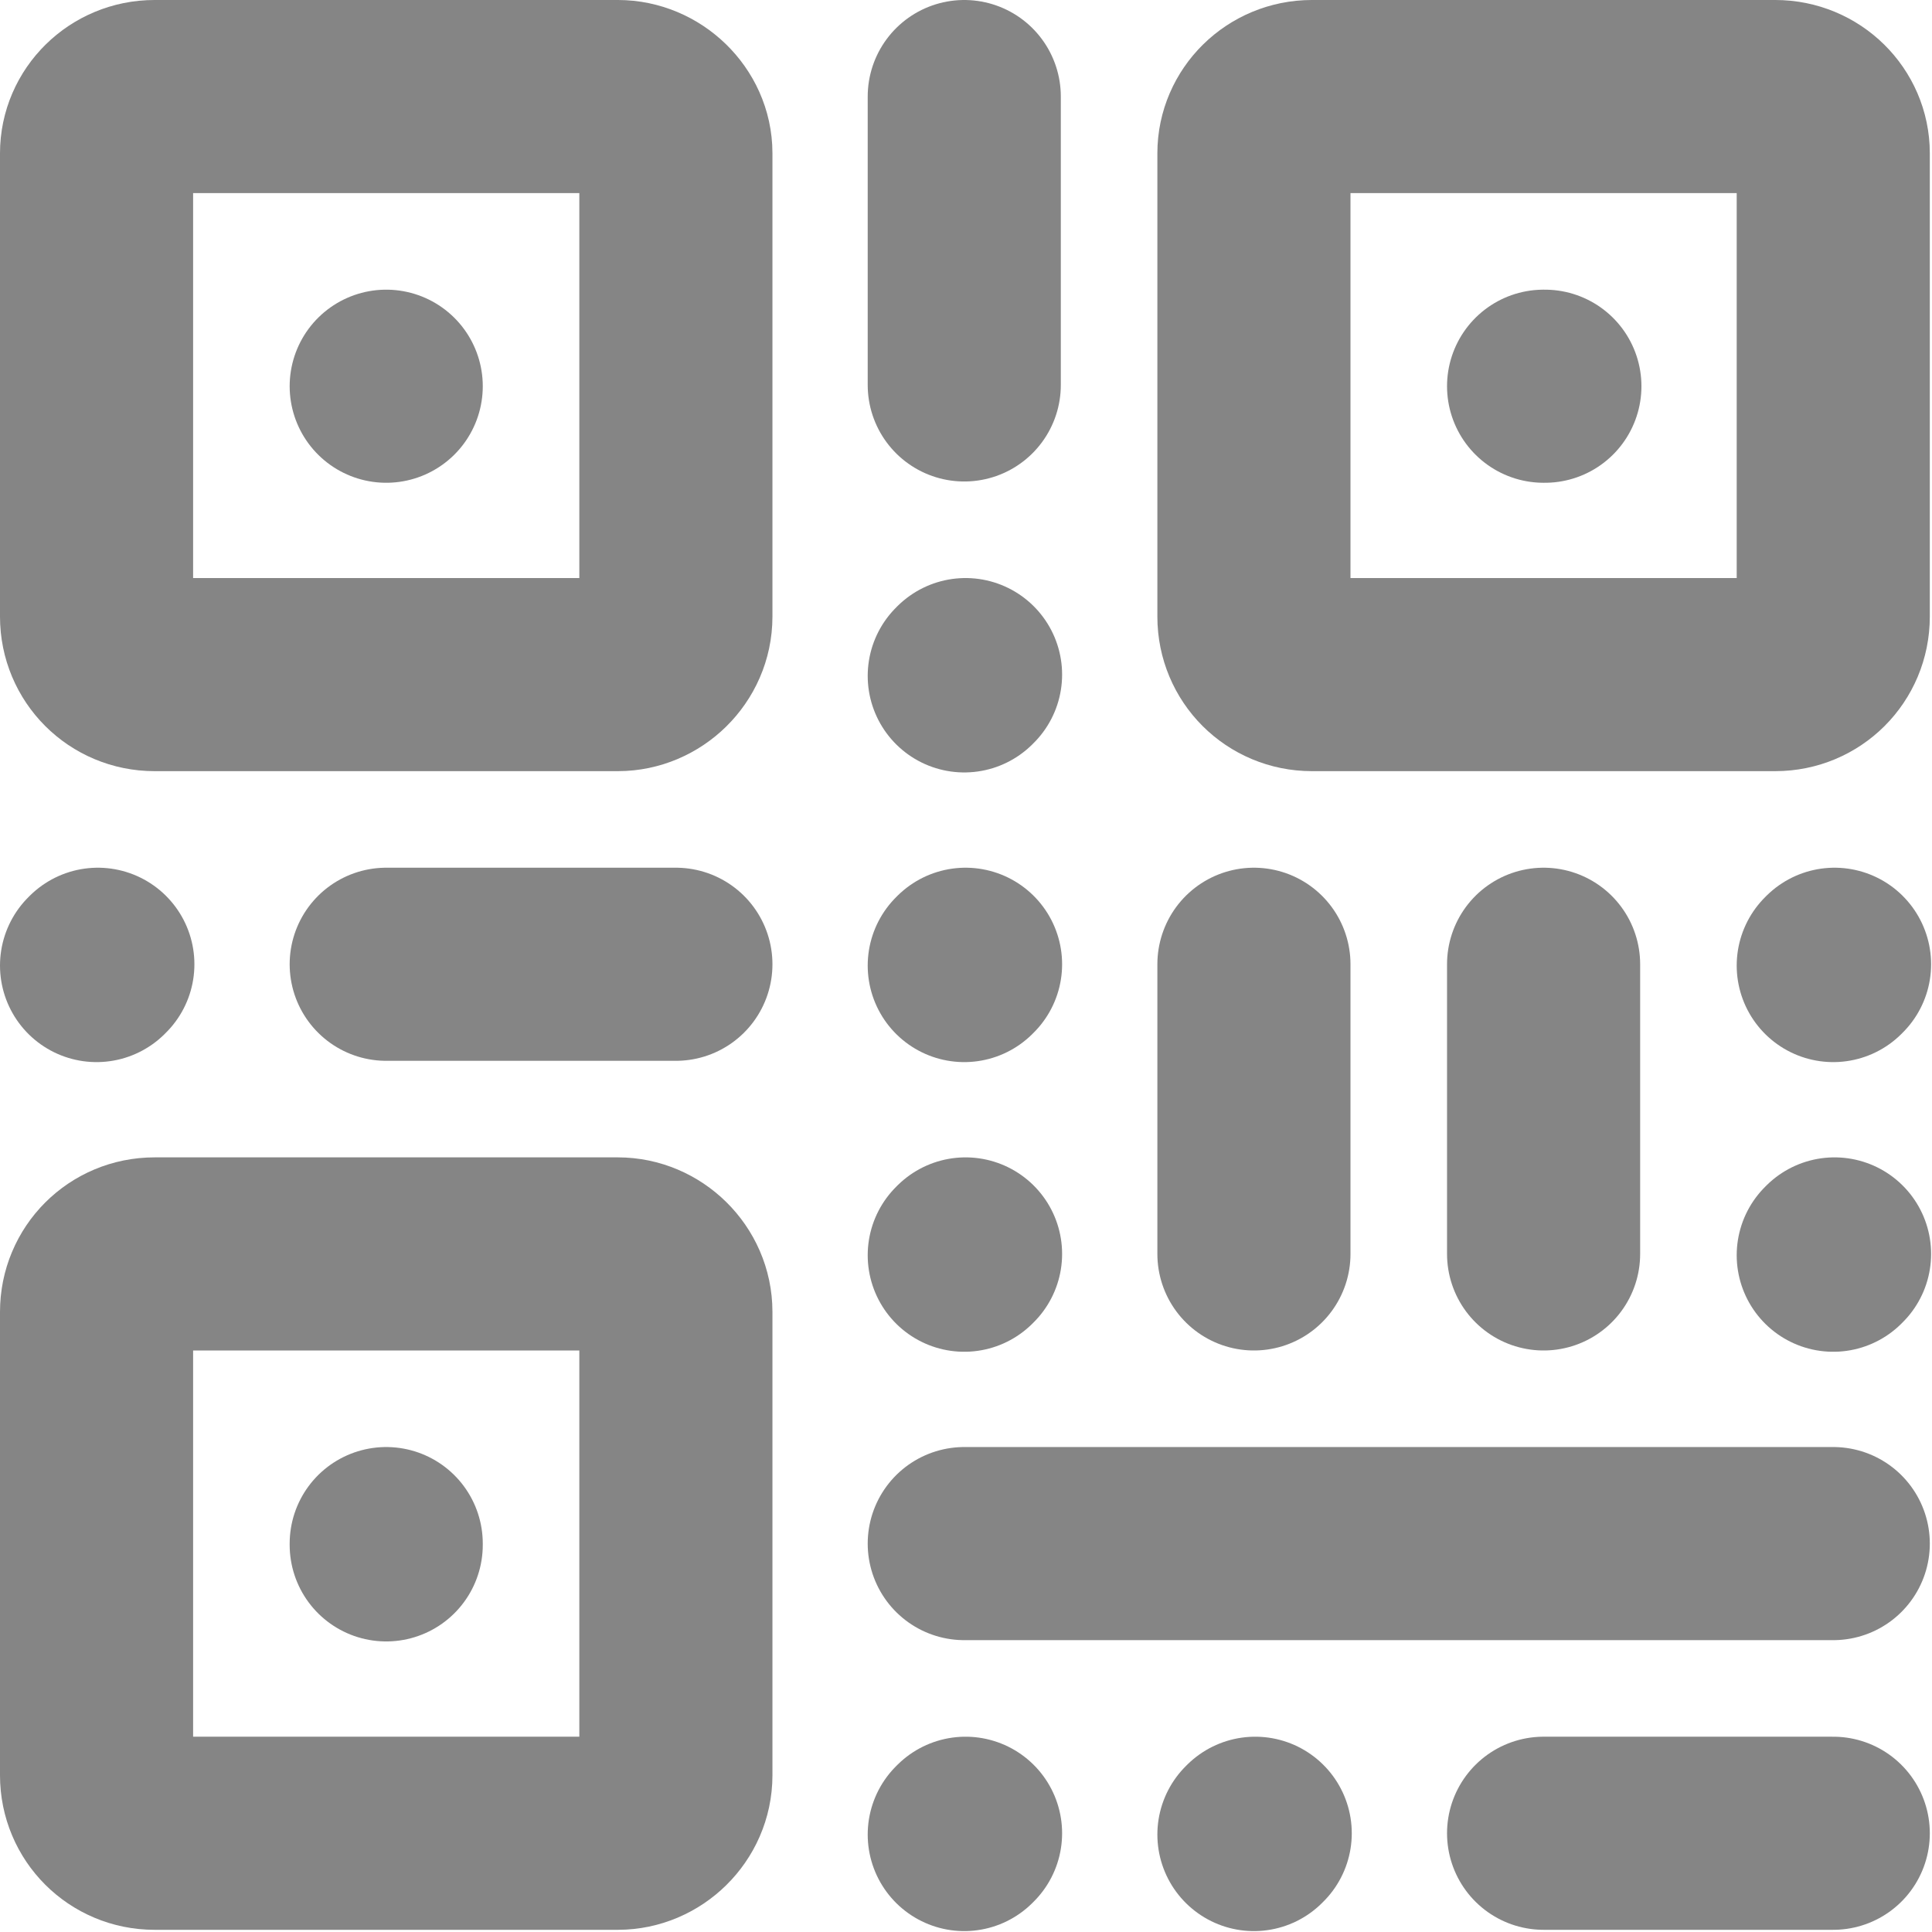 <svg width="15.007" height="15.004" viewBox="0 0 15.007 15.004" fill="none" xmlns="http://www.w3.org/2000/svg" xmlns:xlink="http://www.w3.org/1999/xlink">
	<desc>
			Created with Pixso.
	</desc>
	<defs/>
	<path id="Vector" d="M9.74 7.49L9.74 9.74" stroke="#858585" stroke-opacity="1" stroke-width="1.5" stroke-linejoin="round" stroke-linecap="round"/>
	<path id="Vector" d="M7.49 0.75L7.49 2.99" stroke="#858585" stroke-opacity="1" stroke-width="1.5" stroke-linejoin="round" stroke-linecap="round"/>
	<path id="Vector" d="M11.99 7.49L11.99 9.74" stroke="#858585" stroke-opacity="1" stroke-width="1.5" stroke-linejoin="round" stroke-linecap="round"/>
	<path id="Vector" d="M7.49 11.99L14.24 11.99" stroke="#858585" stroke-opacity="1" stroke-width="1.5" stroke-linejoin="round" stroke-linecap="round"/>
	<path id="Vector" d="M11.99 14.24L14.24 14.24" stroke="#858585" stroke-opacity="1" stroke-width="1.5" stroke-linejoin="round" stroke-linecap="round"/>
	<path id="Vector" d="M3 7.49L5.25 7.49" stroke="#858585" stroke-opacity="1" stroke-width="1.5" stroke-linejoin="round" stroke-linecap="round"/>
	<path id="Vector" d="M3 3L3 3" stroke="#858585" stroke-opacity="1" stroke-width="1.5" stroke-linejoin="round" stroke-linecap="round"/>
	<path id="Vector" d="M7.49 7.5L7.5 7.49" stroke="#858585" stroke-opacity="1" stroke-width="1.5" stroke-linejoin="round" stroke-linecap="round"/>
	<path id="Vector" d="M0.75 7.5L0.76 7.49" stroke="#858585" stroke-opacity="1" stroke-width="1.5" stroke-linejoin="round" stroke-linecap="round"/>
	<path id="Vector" d="M7.49 5.25L7.5 5.24" stroke="#858585" stroke-opacity="1" stroke-width="1.5" stroke-linejoin="round" stroke-linecap="round"/>
	<path id="Vector" d="M7.49 9.75L7.5 9.74" stroke="#858585" stroke-opacity="1" stroke-width="1.5" stroke-linejoin="round" stroke-linecap="round"/>
	<path id="Vector" d="M9.74 14.25L9.75 14.24" stroke="#858585" stroke-opacity="1" stroke-width="1.5" stroke-linejoin="round" stroke-linecap="round"/>
	<path id="Vector" d="M7.49 14.25L7.5 14.24" stroke="#858585" stroke-opacity="1" stroke-width="1.5" stroke-linejoin="round" stroke-linecap="round"/>
	<path id="Vector" d="M14.24 7.5L14.25 7.49" stroke="#858585" stroke-opacity="1" stroke-width="1.5" stroke-linejoin="round" stroke-linecap="round"/>
	<path id="Vector" d="M14.24 9.75L14.25 9.74" stroke="#858585" stroke-opacity="1" stroke-width="1.5" stroke-linejoin="round" stroke-linecap="round"/>
	<path id="Vector" d="M11.99 3L12 3" stroke="#858585" stroke-opacity="1" stroke-width="1.5" stroke-linejoin="round" stroke-linecap="round"/>
	<path id="Vector" d="M5.25 4.79C5.25 5.04 5.04 5.24 4.8 5.24L1.2 5.24C0.95 5.24 0.75 5.04 0.75 4.79L0.75 1.19C0.75 0.95 0.95 0.75 1.2 0.75L4.8 0.75C5.04 0.75 5.25 0.95 5.25 1.19L5.25 4.79Z" stroke="#858585" stroke-opacity="1" stroke-width="1.5" stroke-linejoin="round"/>
	<path id="Vector" d="M14.24 4.79C14.24 5.04 14.04 5.24 13.79 5.24L10.19 5.24C9.94 5.24 9.74 5.04 9.74 4.79L9.74 1.19C9.74 0.95 9.94 0.75 10.19 0.75L13.79 0.75C14.04 0.75 14.24 0.95 14.24 1.19L14.24 4.79Z" stroke="#858585" stroke-opacity="1" stroke-width="1.5" stroke-linejoin="round"/>
	<path id="Vector" d="M3 12L3 11.99" stroke="#858585" stroke-opacity="1" stroke-width="1.5" stroke-linejoin="round" stroke-linecap="round"/>
	<path id="Vector" d="M5.25 13.79C5.25 14.04 5.04 14.24 4.8 14.24L1.2 14.24C0.95 14.24 0.75 14.04 0.75 13.79L0.75 10.19C0.75 9.94 0.95 9.74 1.2 9.74L4.8 9.74C5.04 9.74 5.25 9.94 5.25 10.19L5.25 13.79Z" stroke="#858585" stroke-opacity="1" stroke-width="1.5" stroke-linejoin="round"/>
</svg>
